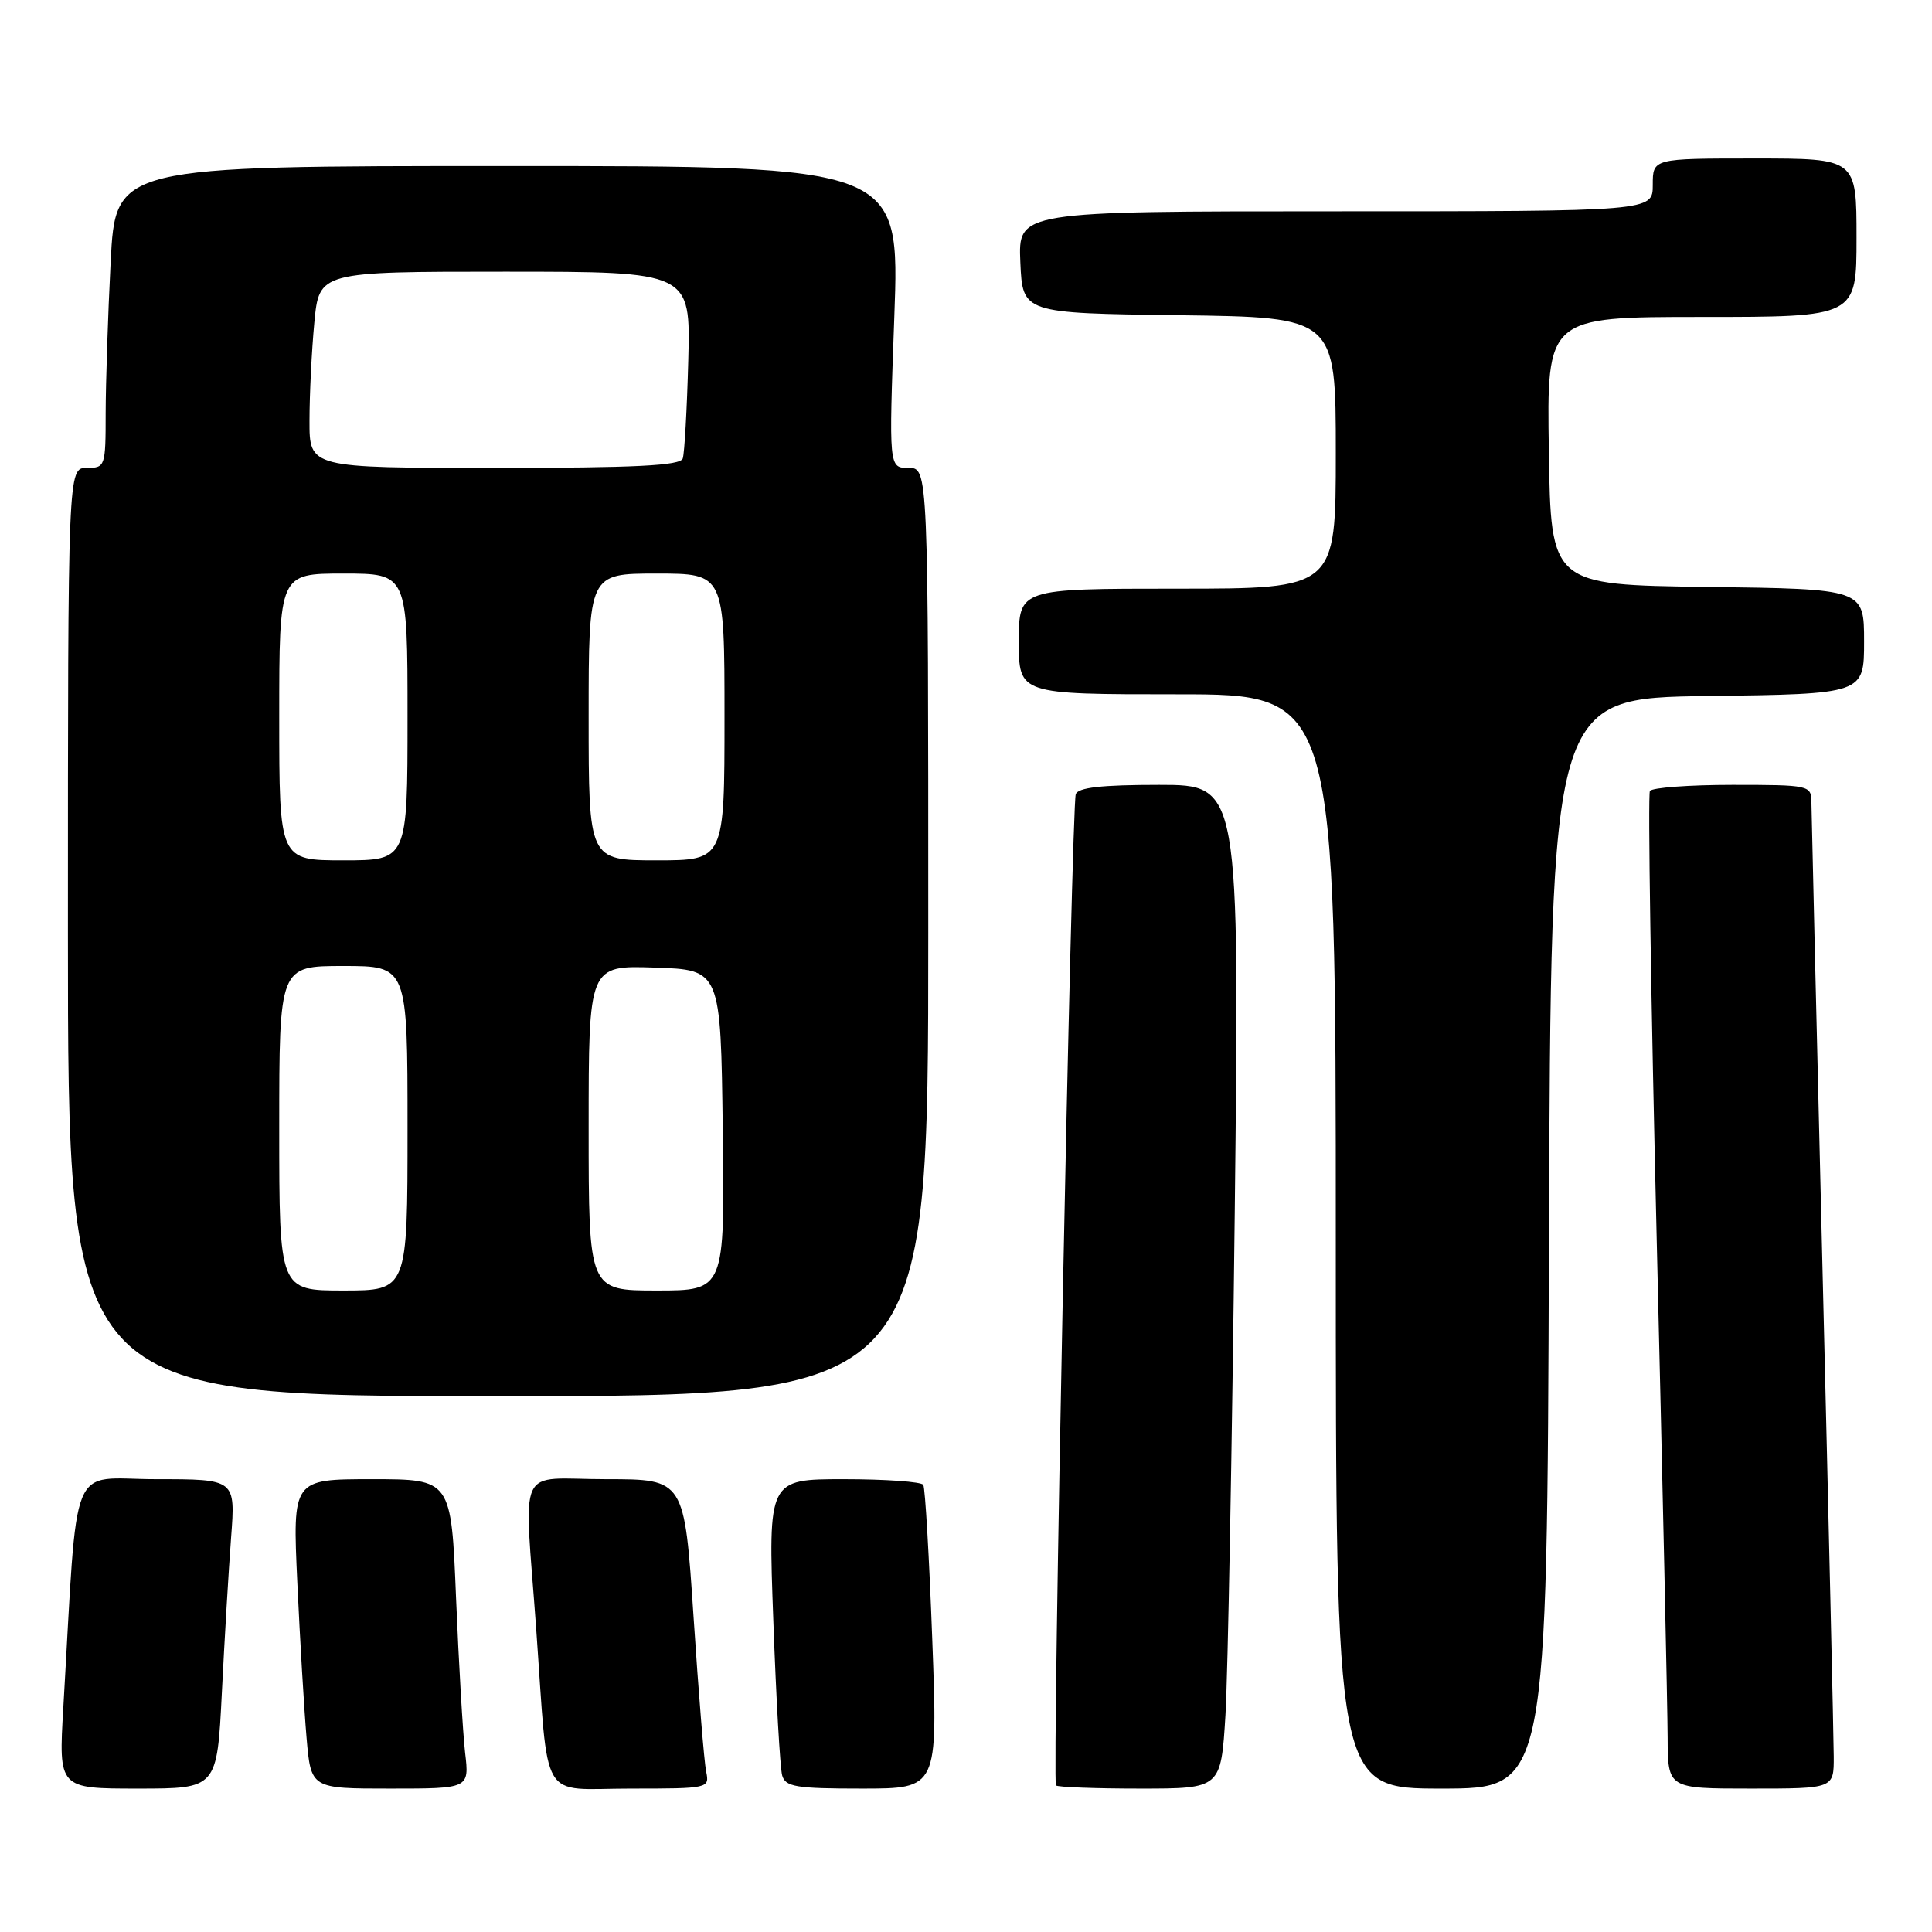 <?xml version="1.0" encoding="UTF-8" standalone="no"?>
<!DOCTYPE svg PUBLIC "-//W3C//DTD SVG 1.1//EN" "http://www.w3.org/Graphics/SVG/1.1/DTD/svg11.dtd" >
<svg xmlns="http://www.w3.org/2000/svg" xmlns:xlink="http://www.w3.org/1999/xlink" version="1.1" viewBox="0 0 256 256">
 <g >
 <path fill="currentColor"
d=" M 29.40 224.25 C 29.75 217.24 30.30 208.01 30.62 203.75 C 31.21 196.00 31.21 196.00 20.71 196.00 C 8.96 196.00 10.37 192.54 8.39 226.25 C 7.76 237.00 7.76 237.00 18.26 237.00 C 28.76 237.00 28.76 237.00 29.40 224.25 Z  M 61.63 232.25 C 61.33 229.64 60.79 220.41 60.43 211.75 C 59.79 196.00 59.79 196.00 49.27 196.00 C 38.76 196.00 38.76 196.00 39.40 209.75 C 39.75 217.31 40.30 226.54 40.62 230.25 C 41.20 237.00 41.20 237.00 51.70 237.00 C 62.19 237.00 62.19 237.00 61.63 232.25 Z  M 93.57 234.75 C 93.31 233.51 92.56 224.29 91.90 214.25 C 90.69 196.00 90.69 196.00 80.35 196.00 C 68.24 196.00 69.44 193.43 71.05 215.85 C 72.74 239.38 71.33 237.00 83.56 237.00 C 93.90 237.00 94.03 236.97 93.57 234.75 Z  M 123.53 217.25 C 123.13 206.39 122.59 197.16 122.34 196.75 C 122.09 196.34 117.36 196.00 111.83 196.00 C 101.78 196.00 101.78 196.00 102.47 214.75 C 102.84 225.06 103.37 234.29 103.64 235.25 C 104.07 236.77 105.47 237.00 114.20 237.00 C 124.27 237.00 124.27 237.00 123.53 217.25 Z  M 162.38 227.25 C 162.70 221.89 163.25 191.96 163.61 160.75 C 164.25 104.00 164.25 104.00 153.59 104.00 C 145.95 104.00 142.83 104.35 142.54 105.25 C 141.99 107.01 139.41 236.08 139.92 236.58 C 140.15 236.81 145.16 237.00 151.06 237.00 C 161.78 237.00 161.78 237.00 162.38 227.25 Z  M 205.24 164.75 C 205.50 92.50 205.50 92.50 226.25 92.23 C 247.00 91.96 247.00 91.96 247.00 85.00 C 247.00 78.04 247.00 78.04 226.25 77.77 C 205.50 77.50 205.50 77.50 205.23 59.75 C 204.95 42.00 204.95 42.00 225.48 42.00 C 246.00 42.00 246.00 42.00 246.00 31.50 C 246.00 21.00 246.00 21.00 232.50 21.00 C 219.00 21.00 219.00 21.00 219.00 24.50 C 219.00 28.00 219.00 28.00 176.95 28.00 C 134.91 28.00 134.91 28.00 135.20 34.75 C 135.50 41.50 135.50 41.50 156.25 41.77 C 177.00 42.04 177.00 42.04 177.00 60.02 C 177.00 78.00 177.00 78.00 156.00 78.00 C 135.00 78.00 135.00 78.00 135.00 85.00 C 135.00 92.00 135.00 92.00 156.00 92.00 C 177.00 92.00 177.00 92.00 177.00 164.50 C 177.00 237.00 177.00 237.00 190.99 237.00 C 204.99 237.00 204.99 237.00 205.24 164.75 Z  M 242.98 232.75 C 242.97 230.41 242.31 201.50 241.50 168.50 C 240.70 135.50 240.03 107.49 240.02 106.25 C 240.00 104.06 239.71 104.00 229.56 104.00 C 223.82 104.00 218.89 104.37 218.62 104.81 C 218.34 105.26 218.75 132.15 219.53 164.56 C 220.31 196.98 220.96 226.54 220.97 230.25 C 221.00 237.00 221.00 237.00 232.00 237.00 C 243.00 237.00 243.00 237.00 242.98 232.75 Z  M 123.00 123.50 C 123.00 62.00 123.00 62.00 120.38 62.00 C 117.77 62.00 117.77 62.00 118.50 42.00 C 119.23 22.00 119.23 22.00 67.27 22.00 C 15.31 22.00 15.31 22.00 14.66 34.75 C 14.30 41.76 14.01 50.76 14.00 54.75 C 14.00 61.82 13.94 62.00 11.50 62.00 C 9.00 62.00 9.00 62.00 9.00 123.50 C 9.00 185.00 9.00 185.00 66.00 185.00 C 123.00 185.00 123.00 185.00 123.00 123.50 Z  M 37.00 149.50 C 37.00 128.00 37.00 128.00 45.50 128.00 C 54.00 128.00 54.00 128.00 54.00 149.50 C 54.00 171.00 54.00 171.00 45.50 171.00 C 37.00 171.00 37.00 171.00 37.00 149.50 Z  M 78.00 149.46 C 78.00 127.92 78.00 127.92 86.75 128.21 C 95.50 128.50 95.50 128.50 95.77 149.75 C 96.04 171.00 96.04 171.00 87.02 171.00 C 78.00 171.00 78.00 171.00 78.00 149.46 Z  M 37.00 95.00 C 37.00 76.00 37.00 76.00 45.50 76.00 C 54.00 76.00 54.00 76.00 54.00 95.00 C 54.00 114.00 54.00 114.00 45.50 114.00 C 37.00 114.00 37.00 114.00 37.00 95.00 Z  M 78.00 95.00 C 78.00 76.00 78.00 76.00 87.00 76.00 C 96.00 76.00 96.00 76.00 96.00 95.00 C 96.00 114.00 96.00 114.00 87.00 114.00 C 78.00 114.00 78.00 114.00 78.00 95.00 Z  M 41.01 55.75 C 41.01 52.31 41.30 46.46 41.65 42.75 C 42.29 36.00 42.29 36.00 66.90 36.00 C 91.51 36.00 91.51 36.00 91.20 47.75 C 91.03 54.21 90.70 60.06 90.47 60.75 C 90.16 61.70 84.27 62.00 65.53 62.00 C 41.00 62.00 41.00 62.00 41.01 55.75 Z "/>
</g>
</svg>